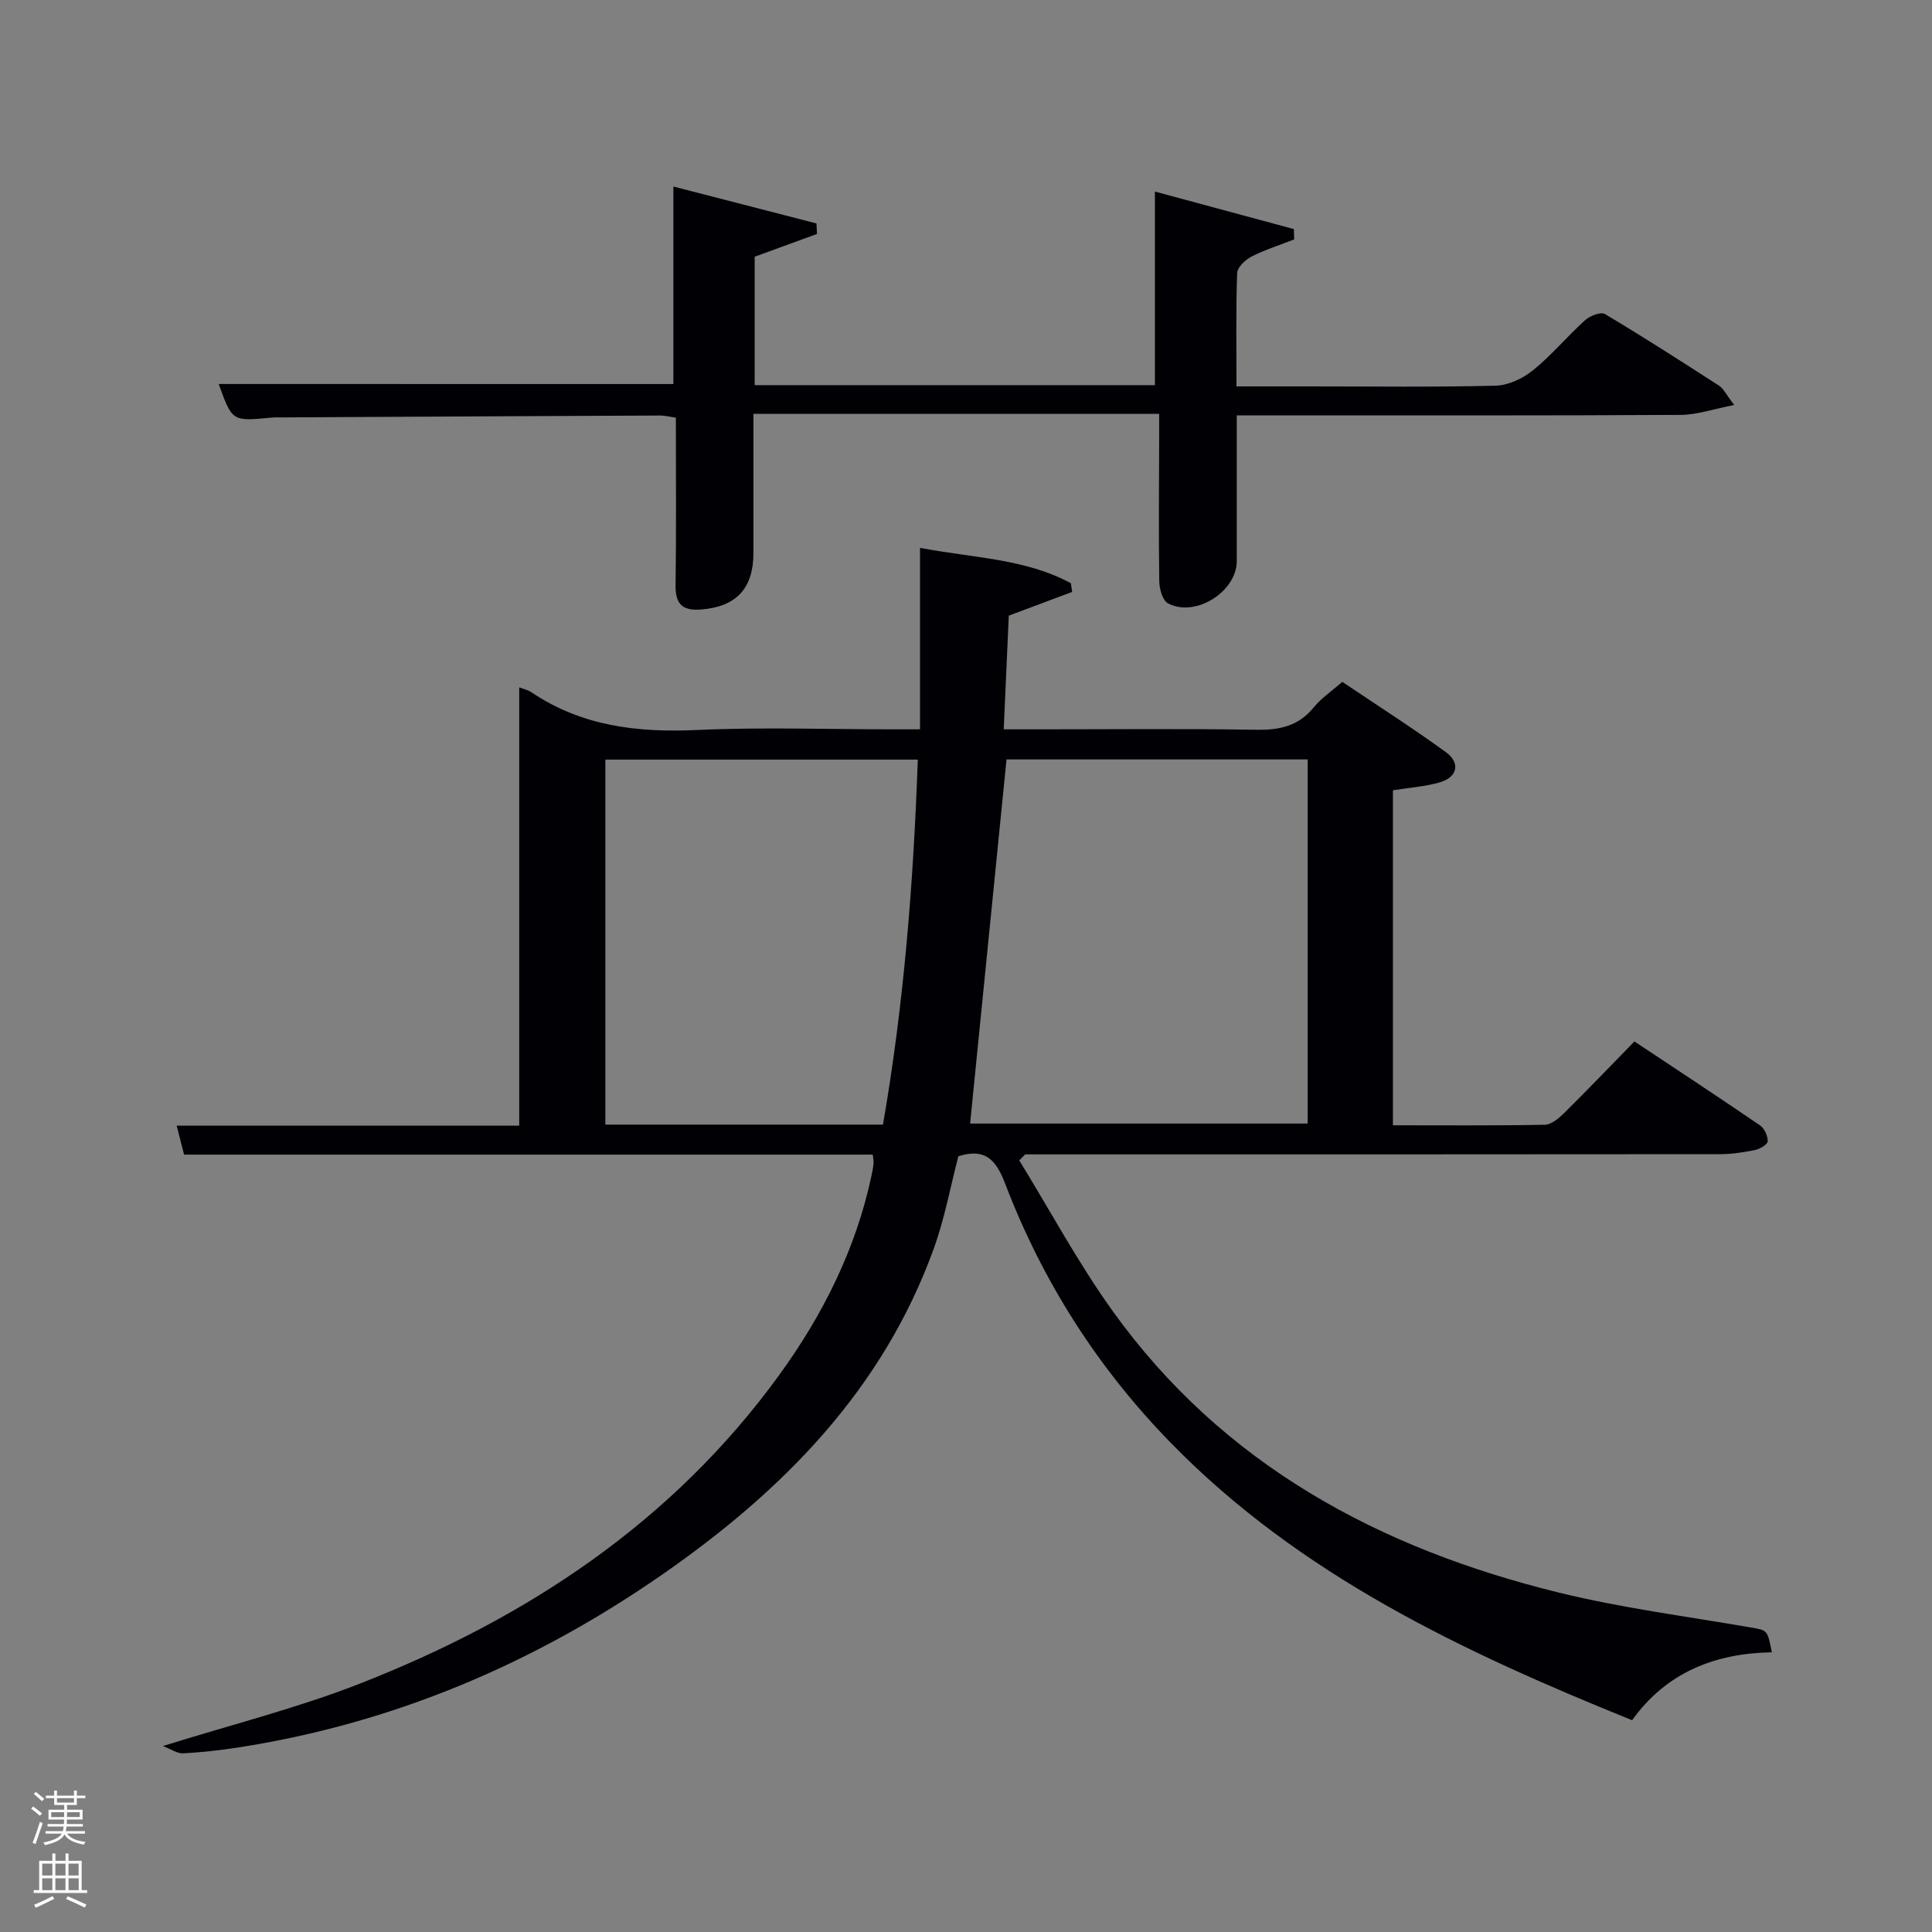 <svg enable-background="new 0 0 400 400" viewBox="0 0 400 400" xmlns="http://www.w3.org/2000/svg"><rect x="0" y="0" width="400" height="400" fill="#808080" stroke="none"/><path d="m6.44 374.46.42-.45c.65.47 1.27.95 1.85 1.44l-.45.49c-.65-.56-1.25-1.06-1.82-1.48m.93 7.33-.63-.26c.55-1.36 1.05-2.8 1.52-4.33.19.1.38.19.59.27-.46 1.29-.95 2.73-1.48 4.32m-.38-10.38.44-.42c.43.34 1.01.82 1.74 1.44l-.49.49c-.53-.51-1.09-1.01-1.69-1.51m2.5.35h1.72v-1.04h.59v1.04h3.52v-1.04h.59v1.04h1.75v.53h-1.75v1.42h-2.03v.97h3.22v2.03h-3.24c0 .35-.01.66-.03.93h3.32v.53h-3.37c-.03.27-.08.58-.15.94h3.96v.53h-3.71c.67.92 1.93 1.48 3.79 1.68-.13.24-.23.44-.29.59-2.13-.38-3.48-1.08-4.04-2.12-.43.97-1.77 1.72-4.03 2.23-.09-.19-.2-.37-.33-.55 2.1-.42 3.37-1.03 3.81-1.83h-3.36v-.53h3.58c.08-.29.13-.61.16-.94h-3.33v-.53h3.39c.02-.27.04-.58.04-.93h-3.23v-2.03h3.25v-.97h-2.07v-1.42h-1.73zm1.12 3.44v1h2.65c.01-.3.02-.44.02-.4v-.25-.35zm1.19-2h3.52v-.91h-3.52zm4.71 2h-2.63v.59c0 .15-.01.28-.01.4h2.64z" fill="#fafbfc"/><path d="m13.56 383.74h.63v1.52h2.72v6.07h1.13v.6h-11.06v-.6h1.13v-6.07h2.73v-1.52h.63v1.52h2.1v-1.52zm-2.69 8.83.38.56c-1.24.63-2.53 1.25-3.85 1.85-.1-.21-.21-.42-.34-.63 1.36-.55 2.63-1.15 3.81-1.78m-2.13-4.27h2.1v-2.45h-2.1zm0 3.04h2.1v-2.46h-2.1zm2.72-3.04h2.1v-2.45h-2.1zm0 3.04h2.1v-2.46h-2.1zm6.07 3.6c-1.41-.71-2.7-1.3-3.86-1.78l.35-.56c1.45.62 2.75 1.19 3.88 1.72zm-1.25-9.09h-2.1v2.45h2.1zm-2.09 5.49h2.1v-2.46h-2.1z" fill="#fafbfc"/><g fill="#010105"><path d="m180.7 239.05c-47.47 0-94.93 0-142.59 0-.52-2.03-.96-3.74-1.53-5.99h70.92c0-30.48 0-60.52 0-90.75.78.31 1.78.51 2.56 1.04 10.41 7.01 21.94 8.35 34.21 7.79 13.47-.62 26.99-.14 40.49-.14h5.72c0-12.61 0-24.7 0-37.57 11.19 2.12 21.81 2.23 31.23 7.32.09.6.18 1.2.27 1.8-4.18 1.57-8.37 3.13-13.12 4.91-.33 7.34-.67 15.1-1.05 23.54h7.29c15 0 30-.16 45 .09 4.8.08 8.73-.74 11.89-4.63 1.54-1.9 3.68-3.32 5.92-5.29 7.2 4.85 14.47 9.49 21.44 14.55 3.07 2.23 2.41 5.18-1.24 6.25-3 .88-6.19 1.08-9.72 1.65v69.36c10.54 0 20.99.09 31.44-.11 1.37-.03 2.92-1.35 4.03-2.44 4.85-4.8 9.57-9.73 14.53-14.81 8.91 5.92 17.51 11.57 26.01 17.38.91.62 1.6 2.17 1.59 3.28-.01.63-1.57 1.59-2.56 1.8-2.42.5-4.91.88-7.37.88-46.17.05-92.33.04-138.5.04-1.77 0-3.53 0-5.3 0-.41.42-.82.83-1.23 1.25 6.4 10.41 12.2 21.24 19.3 31.14 22.86 31.87 55.24 49.22 92.46 58.35 13.02 3.19 26.41 4.91 39.64 7.2 3.47.6 3.5.45 4.41 5.15-11.74.2-21.82 4.14-28.93 14.06-35.05-14.17-68.63-29.96-95.36-57.27-15.24-15.57-26.72-33.58-34.45-53.84-2.02-5.28-4.37-7.3-9.68-5.65-1.65 6.33-2.84 12.87-5.07 19.05-10.56 29.26-31.25 50.2-56.22 67.54-26.61 18.48-55.72 30.84-87.84 35.82-3.77.58-7.58 1.01-11.39 1.21-1.2.06-2.44-.85-4.17-1.51 14.28-4.47 27.85-7.86 40.77-12.92 34.56-13.52 64.71-33.41 86.84-63.91 9.05-12.48 15.88-26.1 19.11-41.33.17-.81.33-1.63.41-2.45.05-.49-.08-.98-.16-1.84zm27.69-81.82c-2.53 25.29-5.03 50.33-7.54 75.39h69.89c0-25.31 0-50.23 0-75.39-20.85 0-41.45 0-62.35 0zm-25.58 75.61c4.37-25.17 6.32-50.33 7.21-75.57-22.08 0-43.35 0-64.69 0v75.57z"/><path d="m256.06 86c0 10.53-.01 20.34 0 30.15.01 6.33-8.58 11.79-14.25 8.76-1.12-.6-1.78-3-1.8-4.58-.14-9.83-.04-19.66-.02-29.49 0-1.63 0-3.25 0-5.15-28.08 0-55.67 0-84 0 0 9.68.01 19.26 0 28.84-.01 7.31-3.56 11.04-10.69 11.65-3.81.32-5.48-.89-5.43-4.94.16-11.49.06-22.97.06-34.77-1.18-.16-2.27-.45-3.37-.44-25.99.11-51.97.25-77.96.39-.83 0-1.67-.03-2.5.05-8.03.77-8.03.78-10.82-6.97 31.37.01 62.74.01 94.14.01 0-13.25 0-26.63 0-40.89 9.83 2.54 19.72 5.09 29.62 7.64.04.73.07 1.46.11 2.18-4.18 1.53-8.37 3.05-12.9 4.71v26.59h82.86c0-13.1 0-26.25 0-40.08 9.3 2.51 19.03 5.14 28.77 7.77.02.71.05 1.42.07 2.14-2.94 1.15-5.98 2.1-8.78 3.52-1.3.66-2.98 2.22-3.03 3.42-.27 7.62-.14 15.26-.14 23.49h15.17c12.83 0 25.66.18 38.48-.15 2.63-.07 5.63-1.48 7.73-3.18 3.87-3.13 7.09-7.03 10.8-10.38 1-.9 3.26-1.78 4.11-1.27 7.99 4.76 15.83 9.8 23.65 14.85.89.58 1.4 1.75 3.11 3.98-4.31.83-7.69 2.03-11.06 2.05-28.66.16-57.31.1-85.97.1-1.81 0-3.61 0-5.96 0z"/></g></svg>